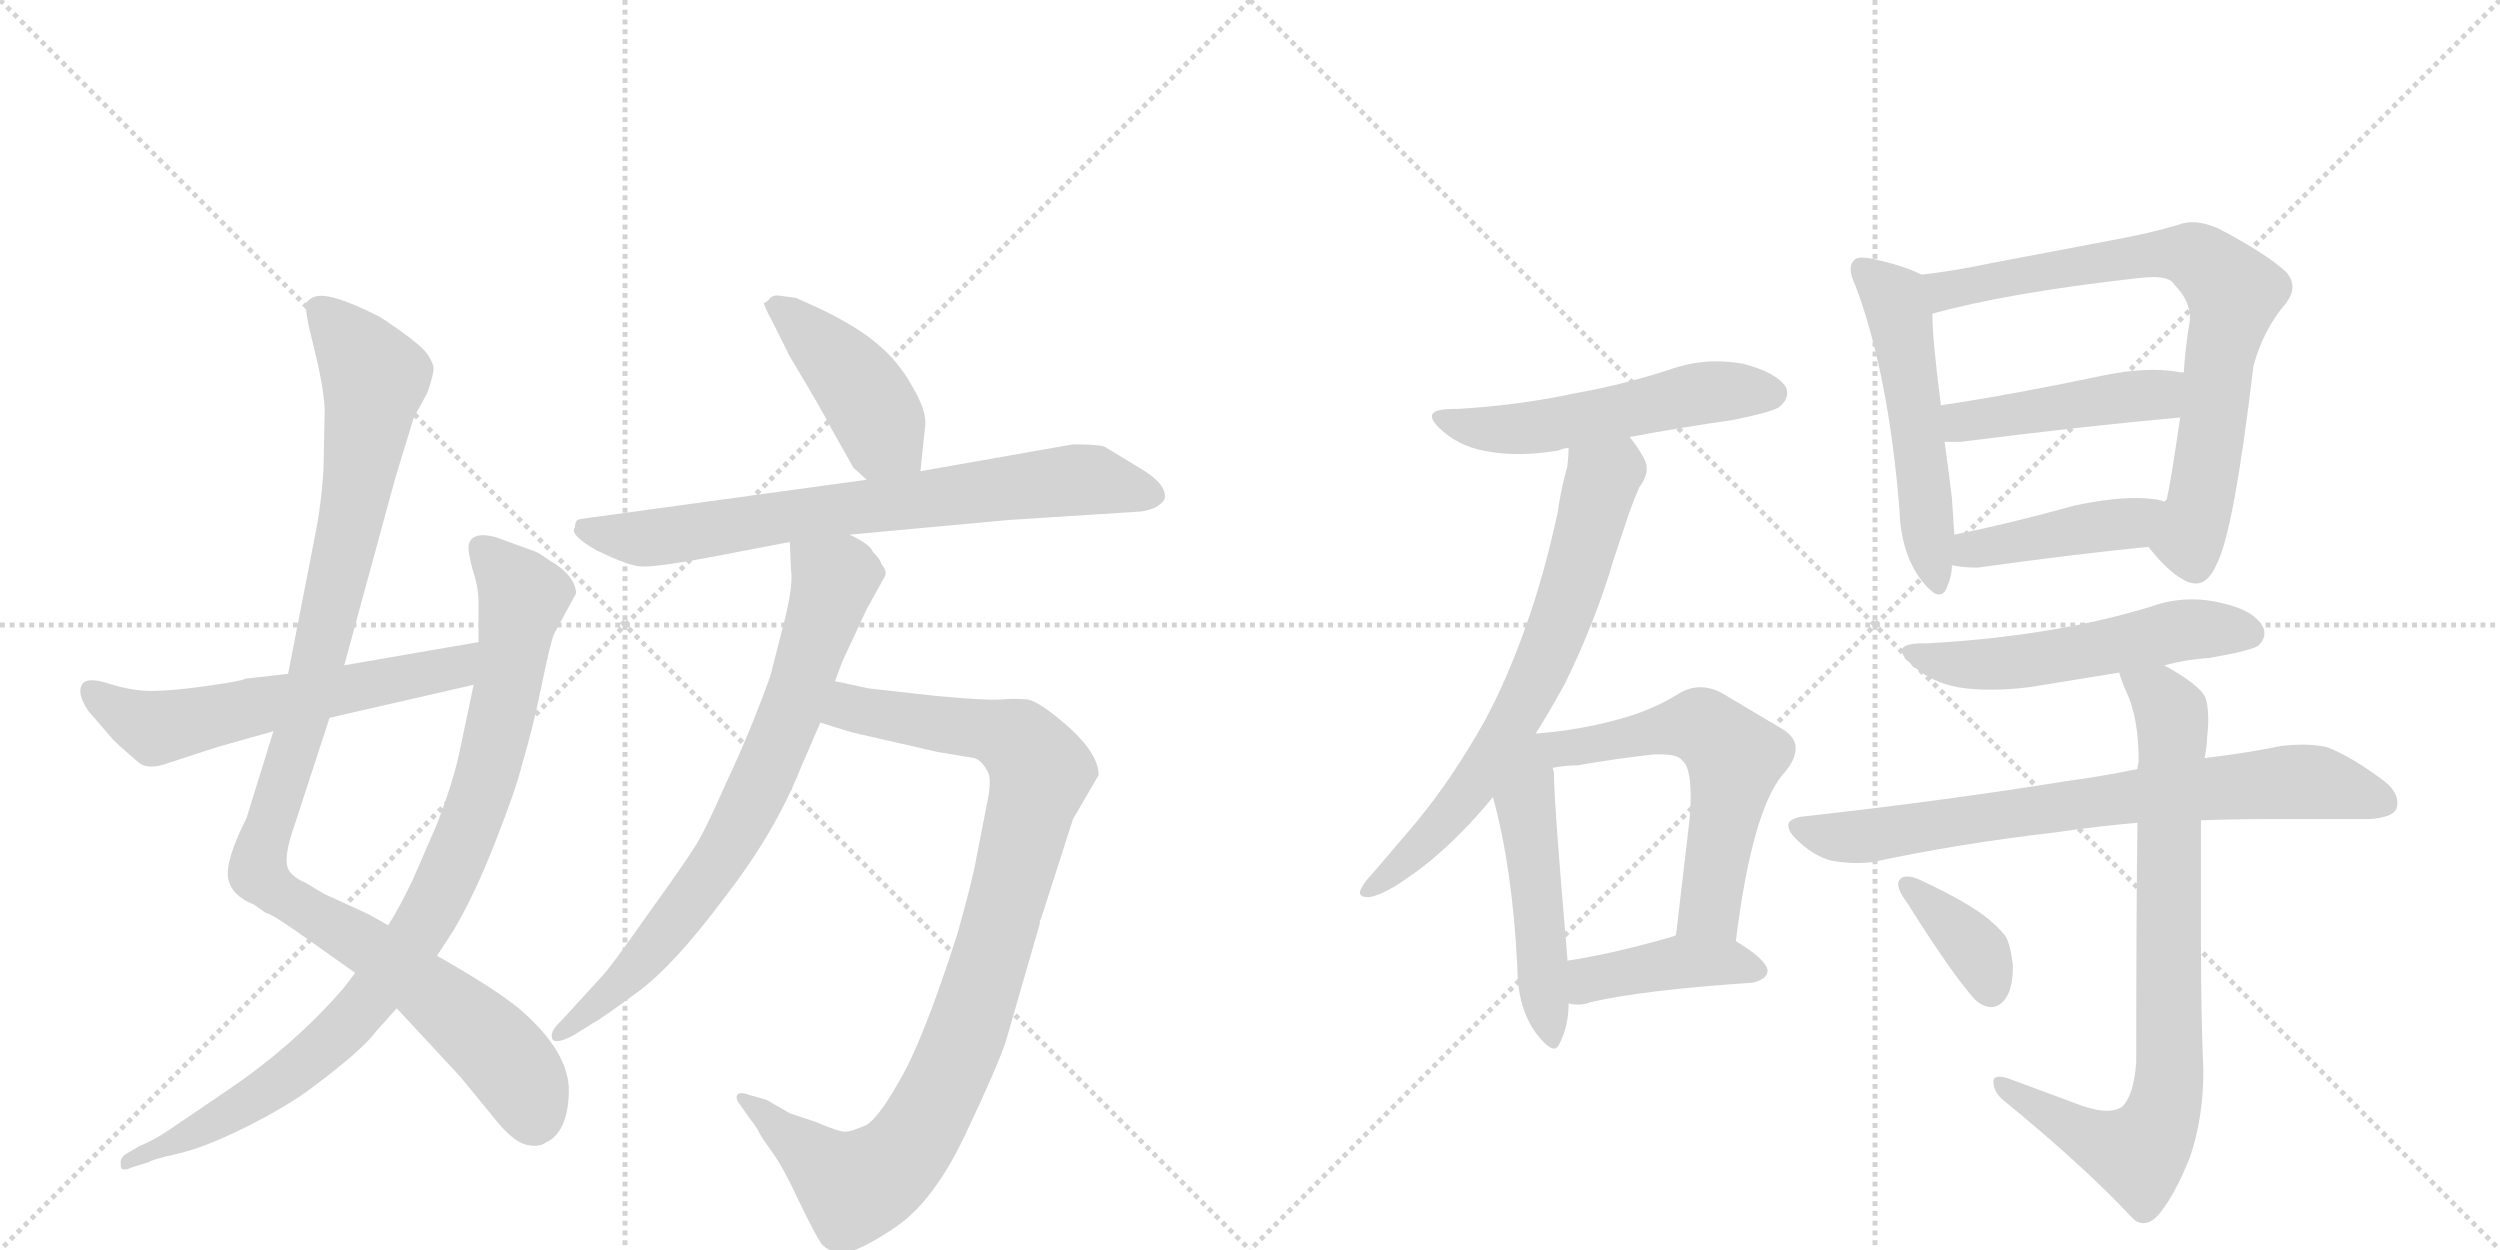 <svg version="1.1" viewBox="0 0 2048 1024" xmlns="http://www.w3.org/2000/svg">
  <g stroke="lightgray" stroke-dasharray="1,1" stroke-width="1" transform="scale(4, 4)">
    <line x1="0" y1="0" x2="256" y2="256"></line>
    <line x1="256" y1="0" x2="0" y2="256"></line>
    <line x1="128" y1="0" x2="128" y2="256"></line>
    <line x1="0" y1="128" x2="256" y2="128"></line>
    <line x1="256" y1="0" x2="512" y2="256"></line>
    <line x1="512" y1="0" x2="256" y2="256"></line>
    <line x1="384" y1="0" x2="384" y2="256"></line>
    <line x1="256" y1="128" x2="512" y2="128"></line>
  </g>
<g transform="scale(1, -1) translate(0, -850)">
   <style type="text/css">
    @keyframes keyframes0 {
      from {
       stroke: black;
       stroke-dashoffset: 1056;
       stroke-width: 128;
       }
       77% {
       animation-timing-function: step-end;
       stroke: black;
       stroke-dashoffset: 0;
       stroke-width: 128;
       }
       to {
       stroke: black;
       stroke-width: 1024;
       }
       }
       #make-me-a-hanzi-animation-0 {
         animation: keyframes0 1.109s both;
         animation-delay: 0s;
         animation-timing-function: linear;
       }
    @keyframes keyframes1 {
      from {
       stroke: black;
       stroke-dashoffset: 908;
       stroke-width: 128;
       }
       75% {
       animation-timing-function: step-end;
       stroke: black;
       stroke-dashoffset: 0;
       stroke-width: 128;
       }
       to {
       stroke: black;
       stroke-width: 1024;
       }
       }
       #make-me-a-hanzi-animation-1 {
         animation: keyframes1 0.989s both;
         animation-delay: 1.109s;
         animation-timing-function: linear;
       }
    @keyframes keyframes2 {
      from {
       stroke: black;
       stroke-dashoffset: 587;
       stroke-width: 128;
       }
       66% {
       animation-timing-function: step-end;
       stroke: black;
       stroke-dashoffset: 0;
       stroke-width: 128;
       }
       to {
       stroke: black;
       stroke-width: 1024;
       }
       }
       #make-me-a-hanzi-animation-2 {
         animation: keyframes2 0.728s both;
         animation-delay: 2.098s;
         animation-timing-function: linear;
       }
    @keyframes keyframes3 {
      from {
       stroke: black;
       stroke-dashoffset: 428;
       stroke-width: 128;
       }
       58% {
       animation-timing-function: step-end;
       stroke: black;
       stroke-dashoffset: 0;
       stroke-width: 128;
       }
       to {
       stroke: black;
       stroke-width: 1024;
       }
       }
       #make-me-a-hanzi-animation-3 {
         animation: keyframes3 0.598s both;
         animation-delay: 2.826s;
         animation-timing-function: linear;
       }
    @keyframes keyframes4 {
      from {
       stroke: black;
       stroke-dashoffset: 727;
       stroke-width: 128;
       }
       70% {
       animation-timing-function: step-end;
       stroke: black;
       stroke-dashoffset: 0;
       stroke-width: 128;
       }
       to {
       stroke: black;
       stroke-width: 1024;
       }
       }
       #make-me-a-hanzi-animation-4 {
         animation: keyframes4 0.842s both;
         animation-delay: 3.424s;
         animation-timing-function: linear;
       }
    @keyframes keyframes5 {
      from {
       stroke: black;
       stroke-dashoffset: 943;
       stroke-width: 128;
       }
       75% {
       animation-timing-function: step-end;
       stroke: black;
       stroke-dashoffset: 0;
       stroke-width: 128;
       }
       to {
       stroke: black;
       stroke-width: 1024;
       }
       }
       #make-me-a-hanzi-animation-5 {
         animation: keyframes5 1.017s both;
         animation-delay: 4.266s;
         animation-timing-function: linear;
       }
    @keyframes keyframes6 {
      from {
       stroke: black;
       stroke-dashoffset: 742;
       stroke-width: 128;
       }
       71% {
       animation-timing-function: step-end;
       stroke: black;
       stroke-dashoffset: 0;
       stroke-width: 128;
       }
       to {
       stroke: black;
       stroke-width: 1024;
       }
       }
       #make-me-a-hanzi-animation-6 {
         animation: keyframes6 0.854s both;
         animation-delay: 5.283s;
         animation-timing-function: linear;
       }
    @keyframes keyframes7 {
      from {
       stroke: black;
       stroke-dashoffset: 532;
       stroke-width: 128;
       }
       63% {
       animation-timing-function: step-end;
       stroke: black;
       stroke-dashoffset: 0;
       stroke-width: 128;
       }
       to {
       stroke: black;
       stroke-width: 1024;
       }
       }
       #make-me-a-hanzi-animation-7 {
         animation: keyframes7 0.683s both;
         animation-delay: 6.137s;
         animation-timing-function: linear;
       }
    @keyframes keyframes8 {
      from {
       stroke: black;
       stroke-dashoffset: 686;
       stroke-width: 128;
       }
       69% {
       animation-timing-function: step-end;
       stroke: black;
       stroke-dashoffset: 0;
       stroke-width: 128;
       }
       to {
       stroke: black;
       stroke-width: 1024;
       }
       }
       #make-me-a-hanzi-animation-8 {
         animation: keyframes8 0.808s both;
         animation-delay: 6.82s;
         animation-timing-function: linear;
       }
    @keyframes keyframes9 {
      from {
       stroke: black;
       stroke-dashoffset: 501;
       stroke-width: 128;
       }
       62% {
       animation-timing-function: step-end;
       stroke: black;
       stroke-dashoffset: 0;
       stroke-width: 128;
       }
       to {
       stroke: black;
       stroke-width: 1024;
       }
       }
       #make-me-a-hanzi-animation-9 {
         animation: keyframes9 0.658s both;
         animation-delay: 7.628s;
         animation-timing-function: linear;
       }
    @keyframes keyframes10 {
      from {
       stroke: black;
       stroke-dashoffset: 573;
       stroke-width: 128;
       }
       65% {
       animation-timing-function: step-end;
       stroke: black;
       stroke-dashoffset: 0;
       stroke-width: 128;
       }
       to {
       stroke: black;
       stroke-width: 1024;
       }
       }
       #make-me-a-hanzi-animation-10 {
         animation: keyframes10 0.716s both;
         animation-delay: 8.286s;
         animation-timing-function: linear;
       }
    @keyframes keyframes11 {
      from {
       stroke: black;
       stroke-dashoffset: 413;
       stroke-width: 128;
       }
       57% {
       animation-timing-function: step-end;
       stroke: black;
       stroke-dashoffset: 0;
       stroke-width: 128;
       }
       to {
       stroke: black;
       stroke-width: 1024;
       }
       }
       #make-me-a-hanzi-animation-11 {
         animation: keyframes11 0.586s both;
         animation-delay: 9.002s;
         animation-timing-function: linear;
       }
    @keyframes keyframes12 {
      from {
       stroke: black;
       stroke-dashoffset: 531;
       stroke-width: 128;
       }
       63% {
       animation-timing-function: step-end;
       stroke: black;
       stroke-dashoffset: 0;
       stroke-width: 128;
       }
       to {
       stroke: black;
       stroke-width: 1024;
       }
       }
       #make-me-a-hanzi-animation-12 {
         animation: keyframes12 0.682s both;
         animation-delay: 9.589s;
         animation-timing-function: linear;
       }
    @keyframes keyframes13 {
      from {
       stroke: black;
       stroke-dashoffset: 748;
       stroke-width: 128;
       }
       71% {
       animation-timing-function: step-end;
       stroke: black;
       stroke-dashoffset: 0;
       stroke-width: 128;
       }
       to {
       stroke: black;
       stroke-width: 1024;
       }
       }
       #make-me-a-hanzi-animation-13 {
         animation: keyframes13 0.859s both;
         animation-delay: 10.271s;
         animation-timing-function: linear;
       }
    @keyframes keyframes14 {
      from {
       stroke: black;
       stroke-dashoffset: 453;
       stroke-width: 128;
       }
       60% {
       animation-timing-function: step-end;
       stroke: black;
       stroke-dashoffset: 0;
       stroke-width: 128;
       }
       to {
       stroke: black;
       stroke-width: 1024;
       }
       }
       #make-me-a-hanzi-animation-14 {
         animation: keyframes14 0.619s both;
         animation-delay: 11.129s;
         animation-timing-function: linear;
       }
    @keyframes keyframes15 {
      from {
       stroke: black;
       stroke-dashoffset: 425;
       stroke-width: 128;
       }
       58% {
       animation-timing-function: step-end;
       stroke: black;
       stroke-dashoffset: 0;
       stroke-width: 128;
       }
       to {
       stroke: black;
       stroke-width: 1024;
       }
       }
       #make-me-a-hanzi-animation-15 {
         animation: keyframes15 0.596s both;
         animation-delay: 11.748s;
         animation-timing-function: linear;
       }
    @keyframes keyframes16 {
      from {
       stroke: black;
       stroke-dashoffset: 537;
       stroke-width: 128;
       }
       64% {
       animation-timing-function: step-end;
       stroke: black;
       stroke-dashoffset: 0;
       stroke-width: 128;
       }
       to {
       stroke: black;
       stroke-width: 1024;
       }
       }
       #make-me-a-hanzi-animation-16 {
         animation: keyframes16 0.687s both;
         animation-delay: 12.344s;
         animation-timing-function: linear;
       }
    @keyframes keyframes17 {
      from {
       stroke: black;
       stroke-dashoffset: 742;
       stroke-width: 128;
       }
       71% {
       animation-timing-function: step-end;
       stroke: black;
       stroke-dashoffset: 0;
       stroke-width: 128;
       }
       to {
       stroke: black;
       stroke-width: 1024;
       }
       }
       #make-me-a-hanzi-animation-17 {
         animation: keyframes17 0.854s both;
         animation-delay: 13.031s;
         animation-timing-function: linear;
       }
    @keyframes keyframes18 {
      from {
       stroke: black;
       stroke-dashoffset: 798;
       stroke-width: 128;
       }
       72% {
       animation-timing-function: step-end;
       stroke: black;
       stroke-dashoffset: 0;
       stroke-width: 128;
       }
       to {
       stroke: black;
       stroke-width: 1024;
       }
       }
       #make-me-a-hanzi-animation-18 {
         animation: keyframes18 0.899s both;
         animation-delay: 13.885s;
         animation-timing-function: linear;
       }
    @keyframes keyframes19 {
      from {
       stroke: black;
       stroke-dashoffset: 370;
       stroke-width: 128;
       }
       55% {
       animation-timing-function: step-end;
       stroke: black;
       stroke-dashoffset: 0;
       stroke-width: 128;
       }
       to {
       stroke: black;
       stroke-width: 1024;
       }
       }
       #make-me-a-hanzi-animation-19 {
         animation: keyframes19 0.551s both;
         animation-delay: 14.784s;
         animation-timing-function: linear;
       }
</style>
<path d="M 266 515 L 265 465 Q 263 436 259 416 L 236 298 L 224 251 L 202 180 Q 184 144 187 130 Q 190 116 208 109 L 218 102 Q 222 102 250 82 L 291 53 L 325 24 L 377 -32 L 409 -71 Q 422 -86 432 -88 Q 442 -90 447 -86 Q 465 -78 466 -45 Q 467 -12 425 24 Q 404 41 358 67 L 318 92 L 302 101 L 265 118 L 250 127 Q 236 133 235 142 Q 234 150 238 164 L 270 262 L 282 305 L 324 459 L 339 508 L 350 528 Q 356 545 355 550 Q 354 554 350 560 Q 346 566 328 579 Q 311 591 308 592 Q 270 611 258 607 Q 254 606 251 602 Q 249 597 257 566 Q 265 534 266 515 Z" fill="lightgray"></path> 
<path d="M 291 53 L 281 40 Q 241 -6 188 -42 L 138 -76 Q 126 -84 114 -89 L 102 -96 Q 98 -100 99 -104 Q 98 -111 109 -106 L 122 -102 Q 124 -100 146 -95 Q 168 -90 202 -73 Q 236 -56 257 -40 Q 297 -10 308 5 L 325 24 L 358 67 L 371 87 Q 389 117 406 161 Q 423 204 428 225 Q 437 255 444 290 Q 451 324 454 331 L 472 364 Q 471 379 450 391 Q 443 396 439 398 L 406 410 Q 387 415 384 404 Q 383 399 387 384 Q 392 369 392 357 L 392 324 L 388 289 L 376 232 Q 371 209 358 175 L 338 129 Q 327 106 318 92 L 291 53 Z" fill="lightgray"></path> 
<path d="M 236 298 L 201 294 Q 198 292 169 288 Q 141 284 124 284 Q 108 284 89 290 Q 71 296 67 289 Q 63 282 72 268 L 91 246 Q 93 243 114 225 Q 122 219 138 225 L 178 238 L 224 251 L 270 262 L 388 289 C 417 296 422 329 392 324 L 282 305 L 236 298 Z" fill="lightgray"></path> 
<path d="M 699 467 L 710 457 C 732 437 751 434 754 464 L 758 502 Q 759 514 747 534 Q 736 554 719 568 Q 703 582 672 597 L 652 606 L 637 608 Q 633 608 631 606 Q 628 602 626 602 Q 625 601 632 588 L 647 558 Q 674 513 681 499 L 699 467 Z" fill="lightgray"></path> 
<path d="M 710 457 L 484 426 Q 475 425 473 424 Q 471 422 471 418 Q 466 412 489 399 Q 516 386 525 386 Q 535 385 579 393 L 647 406 L 696 412 L 826 424 L 935 431 Q 949 433 954 441 Q 957 453 933 467 L 905 484 Q 900 486 879 486 L 754 464 L 710 457 Z" fill="lightgray"></path> 
<path d="M 672 258 L 698 250 L 768 234 L 798 229 Q 805 227 810 216 Q 812 208 809 194 L 800 148 Q 797 130 784 84 Q 756 -3 737 -35 Q 719 -67 709 -72 Q 697 -77 693 -77 Q 689 -78 668 -69 L 647 -62 L 628 -51 L 614 -47 Q 606 -44 604 -47 Q 602 -50 607 -56 L 614 -66 Q 621 -75 622 -78 Q 624 -82 632 -93 Q 641 -105 654 -133 Q 668 -162 673 -169 Q 679 -176 691 -176 Q 703 -176 734 -155 Q 765 -134 791 -79 Q 817 -24 824 -3 L 852 94 Q 851 94 853 98 L 879 179 L 900 215 Q 900 232 876 254 Q 852 275 842 277 Q 832 278 820 277 Q 809 276 766 280 L 712 286 L 684 292 C 655 298 643 267 672 258 Z" fill="lightgray"></path> 
<path d="M 647 406 L 648 383 Q 650 370 642 339 L 631 296 Q 614 249 595 209 Q 577 168 569 156 Q 561 143 530 100 Q 500 57 492 49 L 460 14 Q 449 4 453 -2 Q 457 -5 470 2 L 486 12 Q 492 15 522 37 Q 552 59 593 114 Q 635 168 656 221 L 672 258 L 684 292 L 690 308 L 710 351 L 725 378 Q 727 382 722 388 Q 721 392 715 398 Q 713 404 696 412 C 670 427 646 436 647 406 Z" fill="lightgray"></path> 
<path d="M 1335 492 Q 1378 500 1420 506 Q 1454 513 1458 517 Q 1464 522 1464 528 Q 1464 531 1463 533 Q 1455 545 1428 552 Q 1417 554 1406 554 Q 1388 554 1370 548 Q 1331 535 1291 528 Q 1245 518 1194 515 L 1191 515 Q 1173 515 1173 509 Q 1173 504 1184 495 Q 1199 483 1220 480 Q 1231 478 1244 478 Q 1259 478 1277 481 Q 1281 483 1285 483 L 1335 492 Z" fill="lightgray"></path> 
<path d="M 1258 249 Q 1270 268 1282 290 Q 1307 341 1322 392 L 1335 431 Q 1339 442 1343 451 Q 1349 459 1349 466 Q 1349 470 1347 474 Q 1341 485 1335 492 C 1318 516 1287 513 1285 483 Q 1285 477 1284 468 Q 1279 451 1276 430 Q 1265 379 1250 337 Q 1234 292 1216 259 Q 1189 211 1159 175 L 1124 134 Q 1118 128 1115 122 Q 1114 120 1114 119 Q 1114 115 1121 115 Q 1130 116 1146 126 Q 1158 134 1167 141 Q 1196 164 1223 197 L 1258 249 Z" fill="lightgray"></path> 
<path d="M 1243 58 Q 1243 25 1258 4 Q 1268 -9 1273 -9 Q 1276 -9 1278 -4 Q 1285 10 1285 28 L 1284 63 L 1284 65 Q 1273 192 1273 217 L 1272 221 C 1266 264 1200 282 1223 197 Q 1239 139 1243 58 Z" fill="lightgray"></path> 
<path d="M 1422 79 Q 1435 184 1460 215 Q 1471 227 1471 237 Q 1471 247 1458 254 L 1411 282 Q 1402 287 1393 287 Q 1383 287 1374 281 Q 1351 267 1323 260 Q 1294 252 1258 249 C 1228 246 1242 217 1272 221 Q 1282 223 1292 223 Q 1327 229 1355 232 L 1360 232 Q 1375 232 1378 227 Q 1385 222 1385 197 Q 1385 189 1384 178 L 1373 84 C 1370 54 1418 49 1422 79 Z" fill="lightgray"></path> 
<path d="M 1285 28 Q 1289 27 1292 27 Q 1298 27 1303 29 Q 1346 39 1436 45 Q 1448 48 1448 55 Q 1447 64 1422 79 C 1399 93 1399 93 1373 84 L 1371 83 Q 1323 69 1284 63 C 1254 58 1255 33 1285 28 Z" fill="lightgray"></path> 
<path d="M 1556 433 Q 1557 398 1573 376 Q 1583 363 1588 363 Q 1593 363 1595 369 Q 1599 378 1599 387 L 1601 412 L 1599 442 Q 1596 467 1593 488 L 1590 518 Q 1583 572 1583 593 C 1582 621 1582 621 1574 625 Q 1561 632 1534 638 Q 1529 639 1525 639 Q 1521 639 1519 637 Q 1516 634 1516 630 Q 1516 624 1520 616 Q 1547 544 1556 433 Z" fill="lightgray"></path> 
<path d="M 1760 402 Q 1778 379 1793 373 Q 1796 372 1799 372 Q 1809 372 1816 388 Q 1830 415 1846 550 Q 1854 580 1873 602 Q 1878 609 1878 615 Q 1878 621 1873 627 Q 1857 642 1817 663 Q 1805 668 1796 668 Q 1790 668 1785 666 Q 1762 659 1729 653 L 1634 635 Q 1601 628 1574 625 C 1544 621 1554 585 1583 593 Q 1644 610 1750 622 Q 1758 623 1764 623 Q 1778 623 1781 617 Q 1794 604 1794 590 L 1794 588 Q 1790 564 1789 545 L 1786 508 Q 1778 453 1775 441 L 1773 439 C 1764 410 1759 404 1760 402 Z" fill="lightgray"></path> 
<path d="M 1593 488 L 1606 488 Q 1708 501 1786 508 C 1816 511 1819 542 1789 545 L 1786 545 Q 1776 547 1764 547 Q 1745 547 1721 542 Q 1650 527 1590 518 C 1560 513 1563 488 1593 488 Z" fill="lightgray"></path> 
<path d="M 1599 387 Q 1608 385 1620 385 Q 1699 396 1760 402 C 1790 405 1802 430 1773 439 Q 1768 441 1765 441 Q 1758 442 1749 442 Q 1729 442 1700 436 Q 1646 421 1601 412 C 1572 406 1569 392 1599 387 Z" fill="lightgray"></path> 
<path d="M 1773 305 Q 1792 310 1810 311 Q 1844 317 1850 321 Q 1855 326 1855 331 Q 1855 334 1854 336 Q 1847 350 1820 356 Q 1808 359 1796 359 Q 1778 359 1762 353 Q 1722 341 1680 334 Q 1633 326 1579 323 L 1576 323 Q 1558 323 1558 317 Q 1558 312 1569 303 Q 1583 291 1604 287 Q 1616 285 1631 285 Q 1645 285 1662 287 L 1736 299 L 1773 305 Z" fill="lightgray"></path> 
<path d="M 1476 181 Q 1465 179 1465 174 Q 1465 169 1471 163 Q 1485 149 1500 145 Q 1511 143 1521 143 Q 1529 143 1535 144 Q 1605 159 1683 168 Q 1717 173 1751 176 L 1803 178 Q 1829 179 1856 179 L 1940 179 Q 1959 180 1963 187 Q 1964 190 1964 192 Q 1964 202 1952 211 Q 1925 231 1906 238 Q 1897 240 1886 240 Q 1878 240 1869 239 Q 1840 233 1806 229 L 1751 220 Q 1722 214 1692 210 Q 1593 194 1476 181 Z" fill="lightgray"></path> 
<path d="M 1751 176 Q 1750 103 1750 -20 Q 1748 -48 1738 -57 Q 1733 -60 1726 -60 Q 1718 -60 1706 -56 L 1644 -33 Q 1640 -32 1638 -32 Q 1633 -32 1633 -36 Q 1633 -45 1642 -52 Q 1708 -106 1747 -148 Q 1751 -152 1756 -152 Q 1763 -152 1770 -143 Q 1782 -128 1794 -98 Q 1805 -66 1805 -27 Q 1803 18 1803 82 L 1803 178 L 1806 229 Q 1808 239 1808 245 Q 1809 254 1809 260 Q 1809 274 1806 280 Q 1800 290 1773 305 C 1747 320 1725 327 1736 299 Q 1738 292 1742 283 Q 1752 262 1752 226 Q 1751 223 1751 220 L 1751 176 Z" fill="lightgray"></path> 
<path d="M 1556 129 Q 1555 128 1555 126 Q 1555 120 1562 111 Q 1599 52 1618 31 Q 1625 25 1631 25 Q 1634 25 1636 26 Q 1649 32 1649 59 Q 1647 76 1643 83 Q 1636 92 1624 101 Q 1604 115 1571 130 Q 1566 132 1562 132 Q 1558 132 1556 129 Z" fill="lightgray"></path> 
      <clipPath id="make-me-a-hanzi-clip-0">
      <path d="M 266 515 L 265 465 Q 263 436 259 416 L 236 298 L 224 251 L 202 180 Q 184 144 187 130 Q 190 116 208 109 L 218 102 Q 222 102 250 82 L 291 53 L 325 24 L 377 -32 L 409 -71 Q 422 -86 432 -88 Q 442 -90 447 -86 Q 465 -78 466 -45 Q 467 -12 425 24 Q 404 41 358 67 L 318 92 L 302 101 L 265 118 L 250 127 Q 236 133 235 142 Q 234 150 238 164 L 270 262 L 282 305 L 324 459 L 339 508 L 350 528 Q 356 545 355 550 Q 354 554 350 560 Q 346 566 328 579 Q 311 591 308 592 Q 270 611 258 607 Q 254 606 251 602 Q 249 597 257 566 Q 265 534 266 515 Z" fill="lightgray"></path>
      </clipPath>
      <path clip-path="url(#make-me-a-hanzi-clip-0)" d="M 259 599 L 300 552 L 306 533 L 278 381 L 211 139 L 224 121 L 303 74 L 407 -9 L 429 -38 L 437 -65 " fill="none" id="make-me-a-hanzi-animation-0" stroke-dasharray="928 1856" stroke-linecap="round"></path>

      <clipPath id="make-me-a-hanzi-clip-1">
      <path d="M 291 53 L 281 40 Q 241 -6 188 -42 L 138 -76 Q 126 -84 114 -89 L 102 -96 Q 98 -100 99 -104 Q 98 -111 109 -106 L 122 -102 Q 124 -100 146 -95 Q 168 -90 202 -73 Q 236 -56 257 -40 Q 297 -10 308 5 L 325 24 L 358 67 L 371 87 Q 389 117 406 161 Q 423 204 428 225 Q 437 255 444 290 Q 451 324 454 331 L 472 364 Q 471 379 450 391 Q 443 396 439 398 L 406 410 Q 387 415 384 404 Q 383 399 387 384 Q 392 369 392 357 L 392 324 L 388 289 L 376 232 Q 371 209 358 175 L 338 129 Q 327 106 318 92 L 291 53 Z" fill="lightgray"></path>
      </clipPath>
      <path clip-path="url(#make-me-a-hanzi-clip-1)" d="M 394 401 L 429 361 L 402 227 L 381 163 L 348 95 L 305 34 L 253 -19 L 173 -71 L 105 -102 " fill="none" id="make-me-a-hanzi-animation-1" stroke-dasharray="780 1560" stroke-linecap="round"></path>

      <clipPath id="make-me-a-hanzi-clip-2">
      <path d="M 236 298 L 201 294 Q 198 292 169 288 Q 141 284 124 284 Q 108 284 89 290 Q 71 296 67 289 Q 63 282 72 268 L 91 246 Q 93 243 114 225 Q 122 219 138 225 L 178 238 L 224 251 L 270 262 L 388 289 C 417 296 422 329 392 324 L 282 305 L 236 298 Z" fill="lightgray"></path>
      </clipPath>
      <path clip-path="url(#make-me-a-hanzi-clip-2)" d="M 74 284 L 112 260 L 136 255 L 362 300 L 378 308 L 385 319 " fill="none" id="make-me-a-hanzi-animation-2" stroke-dasharray="459 918" stroke-linecap="round"></path>

      <clipPath id="make-me-a-hanzi-clip-3">
      <path d="M 699 467 L 710 457 C 732 437 751 434 754 464 L 758 502 Q 759 514 747 534 Q 736 554 719 568 Q 703 582 672 597 L 652 606 L 637 608 Q 633 608 631 606 Q 628 602 626 602 Q 625 601 632 588 L 647 558 Q 674 513 681 499 L 699 467 Z" fill="lightgray"></path>
      </clipPath>
      <path clip-path="url(#make-me-a-hanzi-clip-3)" d="M 634 597 L 643 596 L 694 545 L 723 493 L 745 471 " fill="none" id="make-me-a-hanzi-animation-3" stroke-dasharray="300 600" stroke-linecap="round"></path>

      <clipPath id="make-me-a-hanzi-clip-4">
      <path d="M 710 457 L 484 426 Q 475 425 473 424 Q 471 422 471 418 Q 466 412 489 399 Q 516 386 525 386 Q 535 385 579 393 L 647 406 L 696 412 L 826 424 L 935 431 Q 949 433 954 441 Q 957 453 933 467 L 905 484 Q 900 486 879 486 L 754 464 L 710 457 Z" fill="lightgray"></path>
      </clipPath>
      <path clip-path="url(#make-me-a-hanzi-clip-4)" d="M 480 418 L 504 410 L 535 409 L 887 457 L 945 444 " fill="none" id="make-me-a-hanzi-animation-4" stroke-dasharray="599 1198" stroke-linecap="round"></path>

      <clipPath id="make-me-a-hanzi-clip-5">
      <path d="M 672 258 L 698 250 L 768 234 L 798 229 Q 805 227 810 216 Q 812 208 809 194 L 800 148 Q 797 130 784 84 Q 756 -3 737 -35 Q 719 -67 709 -72 Q 697 -77 693 -77 Q 689 -78 668 -69 L 647 -62 L 628 -51 L 614 -47 Q 606 -44 604 -47 Q 602 -50 607 -56 L 614 -66 Q 621 -75 622 -78 Q 624 -82 632 -93 Q 641 -105 654 -133 Q 668 -162 673 -169 Q 679 -176 691 -176 Q 703 -176 734 -155 Q 765 -134 791 -79 Q 817 -24 824 -3 L 852 94 Q 851 94 853 98 L 879 179 L 900 215 Q 900 232 876 254 Q 852 275 842 277 Q 832 278 820 277 Q 809 276 766 280 L 712 286 L 684 292 C 655 298 643 267 672 258 Z" fill="lightgray"></path>
      </clipPath>
      <path clip-path="url(#make-me-a-hanzi-clip-5)" d="M 680 261 L 701 270 L 827 246 L 845 231 L 850 204 L 795 13 L 765 -56 L 729 -107 L 698 -122 L 609 -50 " fill="none" id="make-me-a-hanzi-animation-5" stroke-dasharray="815 1630" stroke-linecap="round"></path>

      <clipPath id="make-me-a-hanzi-clip-6">
      <path d="M 647 406 L 648 383 Q 650 370 642 339 L 631 296 Q 614 249 595 209 Q 577 168 569 156 Q 561 143 530 100 Q 500 57 492 49 L 460 14 Q 449 4 453 -2 Q 457 -5 470 2 L 486 12 Q 492 15 522 37 Q 552 59 593 114 Q 635 168 656 221 L 672 258 L 684 292 L 690 308 L 710 351 L 725 378 Q 727 382 722 388 Q 721 392 715 398 Q 713 404 696 412 C 670 427 646 436 647 406 Z" fill="lightgray"></path>
      </clipPath>
      <path clip-path="url(#make-me-a-hanzi-clip-6)" d="M 654 401 L 684 375 L 619 199 L 590 147 L 532 70 L 506 41 L 456 2 " fill="none" id="make-me-a-hanzi-animation-6" stroke-dasharray="614 1228" stroke-linecap="round"></path>

      <clipPath id="make-me-a-hanzi-clip-7">
      <path d="M 1335 492 Q 1378 500 1420 506 Q 1454 513 1458 517 Q 1464 522 1464 528 Q 1464 531 1463 533 Q 1455 545 1428 552 Q 1417 554 1406 554 Q 1388 554 1370 548 Q 1331 535 1291 528 Q 1245 518 1194 515 L 1191 515 Q 1173 515 1173 509 Q 1173 504 1184 495 Q 1199 483 1220 480 Q 1231 478 1244 478 Q 1259 478 1277 481 Q 1281 483 1285 483 L 1335 492 Z" fill="lightgray"></path>
      </clipPath>
      <path clip-path="url(#make-me-a-hanzi-clip-7)" d="M 1179 508 L 1239 498 L 1392 528 L 1451 528 " fill="none" id="make-me-a-hanzi-animation-7" stroke-dasharray="404 808" stroke-linecap="round"></path>

      <clipPath id="make-me-a-hanzi-clip-8">
      <path d="M 1258 249 Q 1270 268 1282 290 Q 1307 341 1322 392 L 1335 431 Q 1339 442 1343 451 Q 1349 459 1349 466 Q 1349 470 1347 474 Q 1341 485 1335 492 C 1318 516 1287 513 1285 483 Q 1285 477 1284 468 Q 1279 451 1276 430 Q 1265 379 1250 337 Q 1234 292 1216 259 Q 1189 211 1159 175 L 1124 134 Q 1118 128 1115 122 Q 1114 120 1114 119 Q 1114 115 1121 115 Q 1130 116 1146 126 Q 1158 134 1167 141 Q 1196 164 1223 197 L 1258 249 Z" fill="lightgray"></path>
      </clipPath>
      <path clip-path="url(#make-me-a-hanzi-clip-8)" d="M 1330 482 L 1325 466 L 1311 454 L 1270 321 L 1229 240 L 1174 167 L 1119 119 " fill="none" id="make-me-a-hanzi-animation-8" stroke-dasharray="558 1116" stroke-linecap="round"></path>

      <clipPath id="make-me-a-hanzi-clip-9">
      <path d="M 1243 58 Q 1243 25 1258 4 Q 1268 -9 1273 -9 Q 1276 -9 1278 -4 Q 1285 10 1285 28 L 1284 63 L 1284 65 Q 1273 192 1273 217 L 1272 221 C 1266 264 1200 282 1223 197 Q 1239 139 1243 58 Z" fill="lightgray"></path>
      </clipPath>
      <path clip-path="url(#make-me-a-hanzi-clip-9)" d="M 1257 240 L 1249 193 L 1272 -3 " fill="none" id="make-me-a-hanzi-animation-9" stroke-dasharray="373 746" stroke-linecap="round"></path>

      <clipPath id="make-me-a-hanzi-clip-10">
      <path d="M 1422 79 Q 1435 184 1460 215 Q 1471 227 1471 237 Q 1471 247 1458 254 L 1411 282 Q 1402 287 1393 287 Q 1383 287 1374 281 Q 1351 267 1323 260 Q 1294 252 1258 249 C 1228 246 1242 217 1272 221 Q 1282 223 1292 223 Q 1327 229 1355 232 L 1360 232 Q 1375 232 1378 227 Q 1385 222 1385 197 Q 1385 189 1384 178 L 1373 84 C 1370 54 1418 49 1422 79 Z" fill="lightgray"></path>
      </clipPath>
      <path clip-path="url(#make-me-a-hanzi-clip-10)" d="M 1266 244 L 1298 238 L 1394 255 L 1421 230 L 1403 116 L 1393 99 L 1380 91 " fill="none" id="make-me-a-hanzi-animation-10" stroke-dasharray="445 890" stroke-linecap="round"></path>

      <clipPath id="make-me-a-hanzi-clip-11">
      <path d="M 1285 28 Q 1289 27 1292 27 Q 1298 27 1303 29 Q 1346 39 1436 45 Q 1448 48 1448 55 Q 1447 64 1422 79 C 1399 93 1399 93 1373 84 L 1371 83 Q 1323 69 1284 63 C 1254 58 1255 33 1285 28 Z" fill="lightgray"></path>
      </clipPath>
      <path clip-path="url(#make-me-a-hanzi-clip-11)" d="M 1289 34 L 1307 49 L 1369 61 L 1414 62 L 1438 54 " fill="none" id="make-me-a-hanzi-animation-11" stroke-dasharray="285 570" stroke-linecap="round"></path>

      <clipPath id="make-me-a-hanzi-clip-12">
      <path d="M 1556 433 Q 1557 398 1573 376 Q 1583 363 1588 363 Q 1593 363 1595 369 Q 1599 378 1599 387 L 1601 412 L 1599 442 Q 1596 467 1593 488 L 1590 518 Q 1583 572 1583 593 C 1582 621 1582 621 1574 625 Q 1561 632 1534 638 Q 1529 639 1525 639 Q 1521 639 1519 637 Q 1516 634 1516 630 Q 1516 624 1520 616 Q 1547 544 1556 433 Z" fill="lightgray"></path>
      </clipPath>
      <path clip-path="url(#make-me-a-hanzi-clip-12)" d="M 1525 631 L 1550 608 L 1557 587 L 1588 370 " fill="none" id="make-me-a-hanzi-animation-12" stroke-dasharray="403 806" stroke-linecap="round"></path>

      <clipPath id="make-me-a-hanzi-clip-13">
      <path d="M 1760 402 Q 1778 379 1793 373 Q 1796 372 1799 372 Q 1809 372 1816 388 Q 1830 415 1846 550 Q 1854 580 1873 602 Q 1878 609 1878 615 Q 1878 621 1873 627 Q 1857 642 1817 663 Q 1805 668 1796 668 Q 1790 668 1785 666 Q 1762 659 1729 653 L 1634 635 Q 1601 628 1574 625 C 1544 621 1554 585 1583 593 Q 1644 610 1750 622 Q 1758 623 1764 623 Q 1778 623 1781 617 Q 1794 604 1794 590 L 1794 588 Q 1790 564 1789 545 L 1786 508 Q 1778 453 1775 441 L 1773 439 C 1764 410 1759 404 1760 402 Z" fill="lightgray"></path>
      </clipPath>
      <path clip-path="url(#make-me-a-hanzi-clip-13)" d="M 1582 621 L 1597 613 L 1785 643 L 1821 621 L 1830 610 L 1802 434 L 1793 407 L 1798 386 " fill="none" id="make-me-a-hanzi-animation-13" stroke-dasharray="620 1240" stroke-linecap="round"></path>

      <clipPath id="make-me-a-hanzi-clip-14">
      <path d="M 1593 488 L 1606 488 Q 1708 501 1786 508 C 1816 511 1819 542 1789 545 L 1786 545 Q 1776 547 1764 547 Q 1745 547 1721 542 Q 1650 527 1590 518 C 1560 513 1563 488 1593 488 Z" fill="lightgray"></path>
      </clipPath>
      <path clip-path="url(#make-me-a-hanzi-clip-14)" d="M 1598 511 L 1608 504 L 1764 526 L 1788 539 " fill="none" id="make-me-a-hanzi-animation-14" stroke-dasharray="325 650" stroke-linecap="round"></path>

      <clipPath id="make-me-a-hanzi-clip-15">
      <path d="M 1599 387 Q 1608 385 1620 385 Q 1699 396 1760 402 C 1790 405 1802 430 1773 439 Q 1768 441 1765 441 Q 1758 442 1749 442 Q 1729 442 1700 436 Q 1646 421 1601 412 C 1572 406 1569 392 1599 387 Z" fill="lightgray"></path>
      </clipPath>
      <path clip-path="url(#make-me-a-hanzi-clip-15)" d="M 1605 393 L 1652 407 L 1744 422 L 1768 434 " fill="none" id="make-me-a-hanzi-animation-15" stroke-dasharray="297 594" stroke-linecap="round"></path>

      <clipPath id="make-me-a-hanzi-clip-16">
      <path d="M 1773 305 Q 1792 310 1810 311 Q 1844 317 1850 321 Q 1855 326 1855 331 Q 1855 334 1854 336 Q 1847 350 1820 356 Q 1808 359 1796 359 Q 1778 359 1762 353 Q 1722 341 1680 334 Q 1633 326 1579 323 L 1576 323 Q 1558 323 1558 317 Q 1558 312 1569 303 Q 1583 291 1604 287 Q 1616 285 1631 285 Q 1645 285 1662 287 L 1736 299 L 1773 305 Z" fill="lightgray"></path>
      </clipPath>
      <path clip-path="url(#make-me-a-hanzi-clip-16)" d="M 1564 316 L 1625 305 L 1783 333 L 1842 331 " fill="none" id="make-me-a-hanzi-animation-16" stroke-dasharray="409 818" stroke-linecap="round"></path>

      <clipPath id="make-me-a-hanzi-clip-17">
      <path d="M 1476 181 Q 1465 179 1465 174 Q 1465 169 1471 163 Q 1485 149 1500 145 Q 1511 143 1521 143 Q 1529 143 1535 144 Q 1605 159 1683 168 Q 1717 173 1751 176 L 1803 178 Q 1829 179 1856 179 L 1940 179 Q 1959 180 1963 187 Q 1964 190 1964 192 Q 1964 202 1952 211 Q 1925 231 1906 238 Q 1897 240 1886 240 Q 1878 240 1869 239 Q 1840 233 1806 229 L 1751 220 Q 1722 214 1692 210 Q 1593 194 1476 181 Z" fill="lightgray"></path>
      </clipPath>
      <path clip-path="url(#make-me-a-hanzi-clip-17)" d="M 1474 172 L 1517 164 L 1748 198 L 1883 210 L 1954 191 " fill="none" id="make-me-a-hanzi-animation-17" stroke-dasharray="614 1228" stroke-linecap="round"></path>

      <clipPath id="make-me-a-hanzi-clip-18">
      <path d="M 1751 176 Q 1750 103 1750 -20 Q 1748 -48 1738 -57 Q 1733 -60 1726 -60 Q 1718 -60 1706 -56 L 1644 -33 Q 1640 -32 1638 -32 Q 1633 -32 1633 -36 Q 1633 -45 1642 -52 Q 1708 -106 1747 -148 Q 1751 -152 1756 -152 Q 1763 -152 1770 -143 Q 1782 -128 1794 -98 Q 1805 -66 1805 -27 Q 1803 18 1803 82 L 1803 178 L 1806 229 Q 1808 239 1808 245 Q 1809 254 1809 260 Q 1809 274 1806 280 Q 1800 290 1773 305 C 1747 320 1725 327 1736 299 Q 1738 292 1742 283 Q 1752 262 1752 226 Q 1751 223 1751 220 L 1751 176 Z" fill="lightgray"></path>
      </clipPath>
      <path clip-path="url(#make-me-a-hanzi-clip-18)" d="M 1743 297 L 1770 280 L 1779 264 L 1778 -21 L 1773 -60 L 1751 -95 L 1718 -85 L 1639 -39 " fill="none" id="make-me-a-hanzi-animation-18" stroke-dasharray="670 1340" stroke-linecap="round"></path>

      <clipPath id="make-me-a-hanzi-clip-19">
      <path d="M 1556 129 Q 1555 128 1555 126 Q 1555 120 1562 111 Q 1599 52 1618 31 Q 1625 25 1631 25 Q 1634 25 1636 26 Q 1649 32 1649 59 Q 1647 76 1643 83 Q 1636 92 1624 101 Q 1604 115 1571 130 Q 1566 132 1562 132 Q 1558 132 1556 129 Z" fill="lightgray"></path>
      </clipPath>
      <path clip-path="url(#make-me-a-hanzi-clip-19)" d="M 1562 126 L 1620 70 L 1631 39 " fill="none" id="make-me-a-hanzi-animation-19" stroke-dasharray="242 484" stroke-linecap="round"></path>

</g>
</svg>

